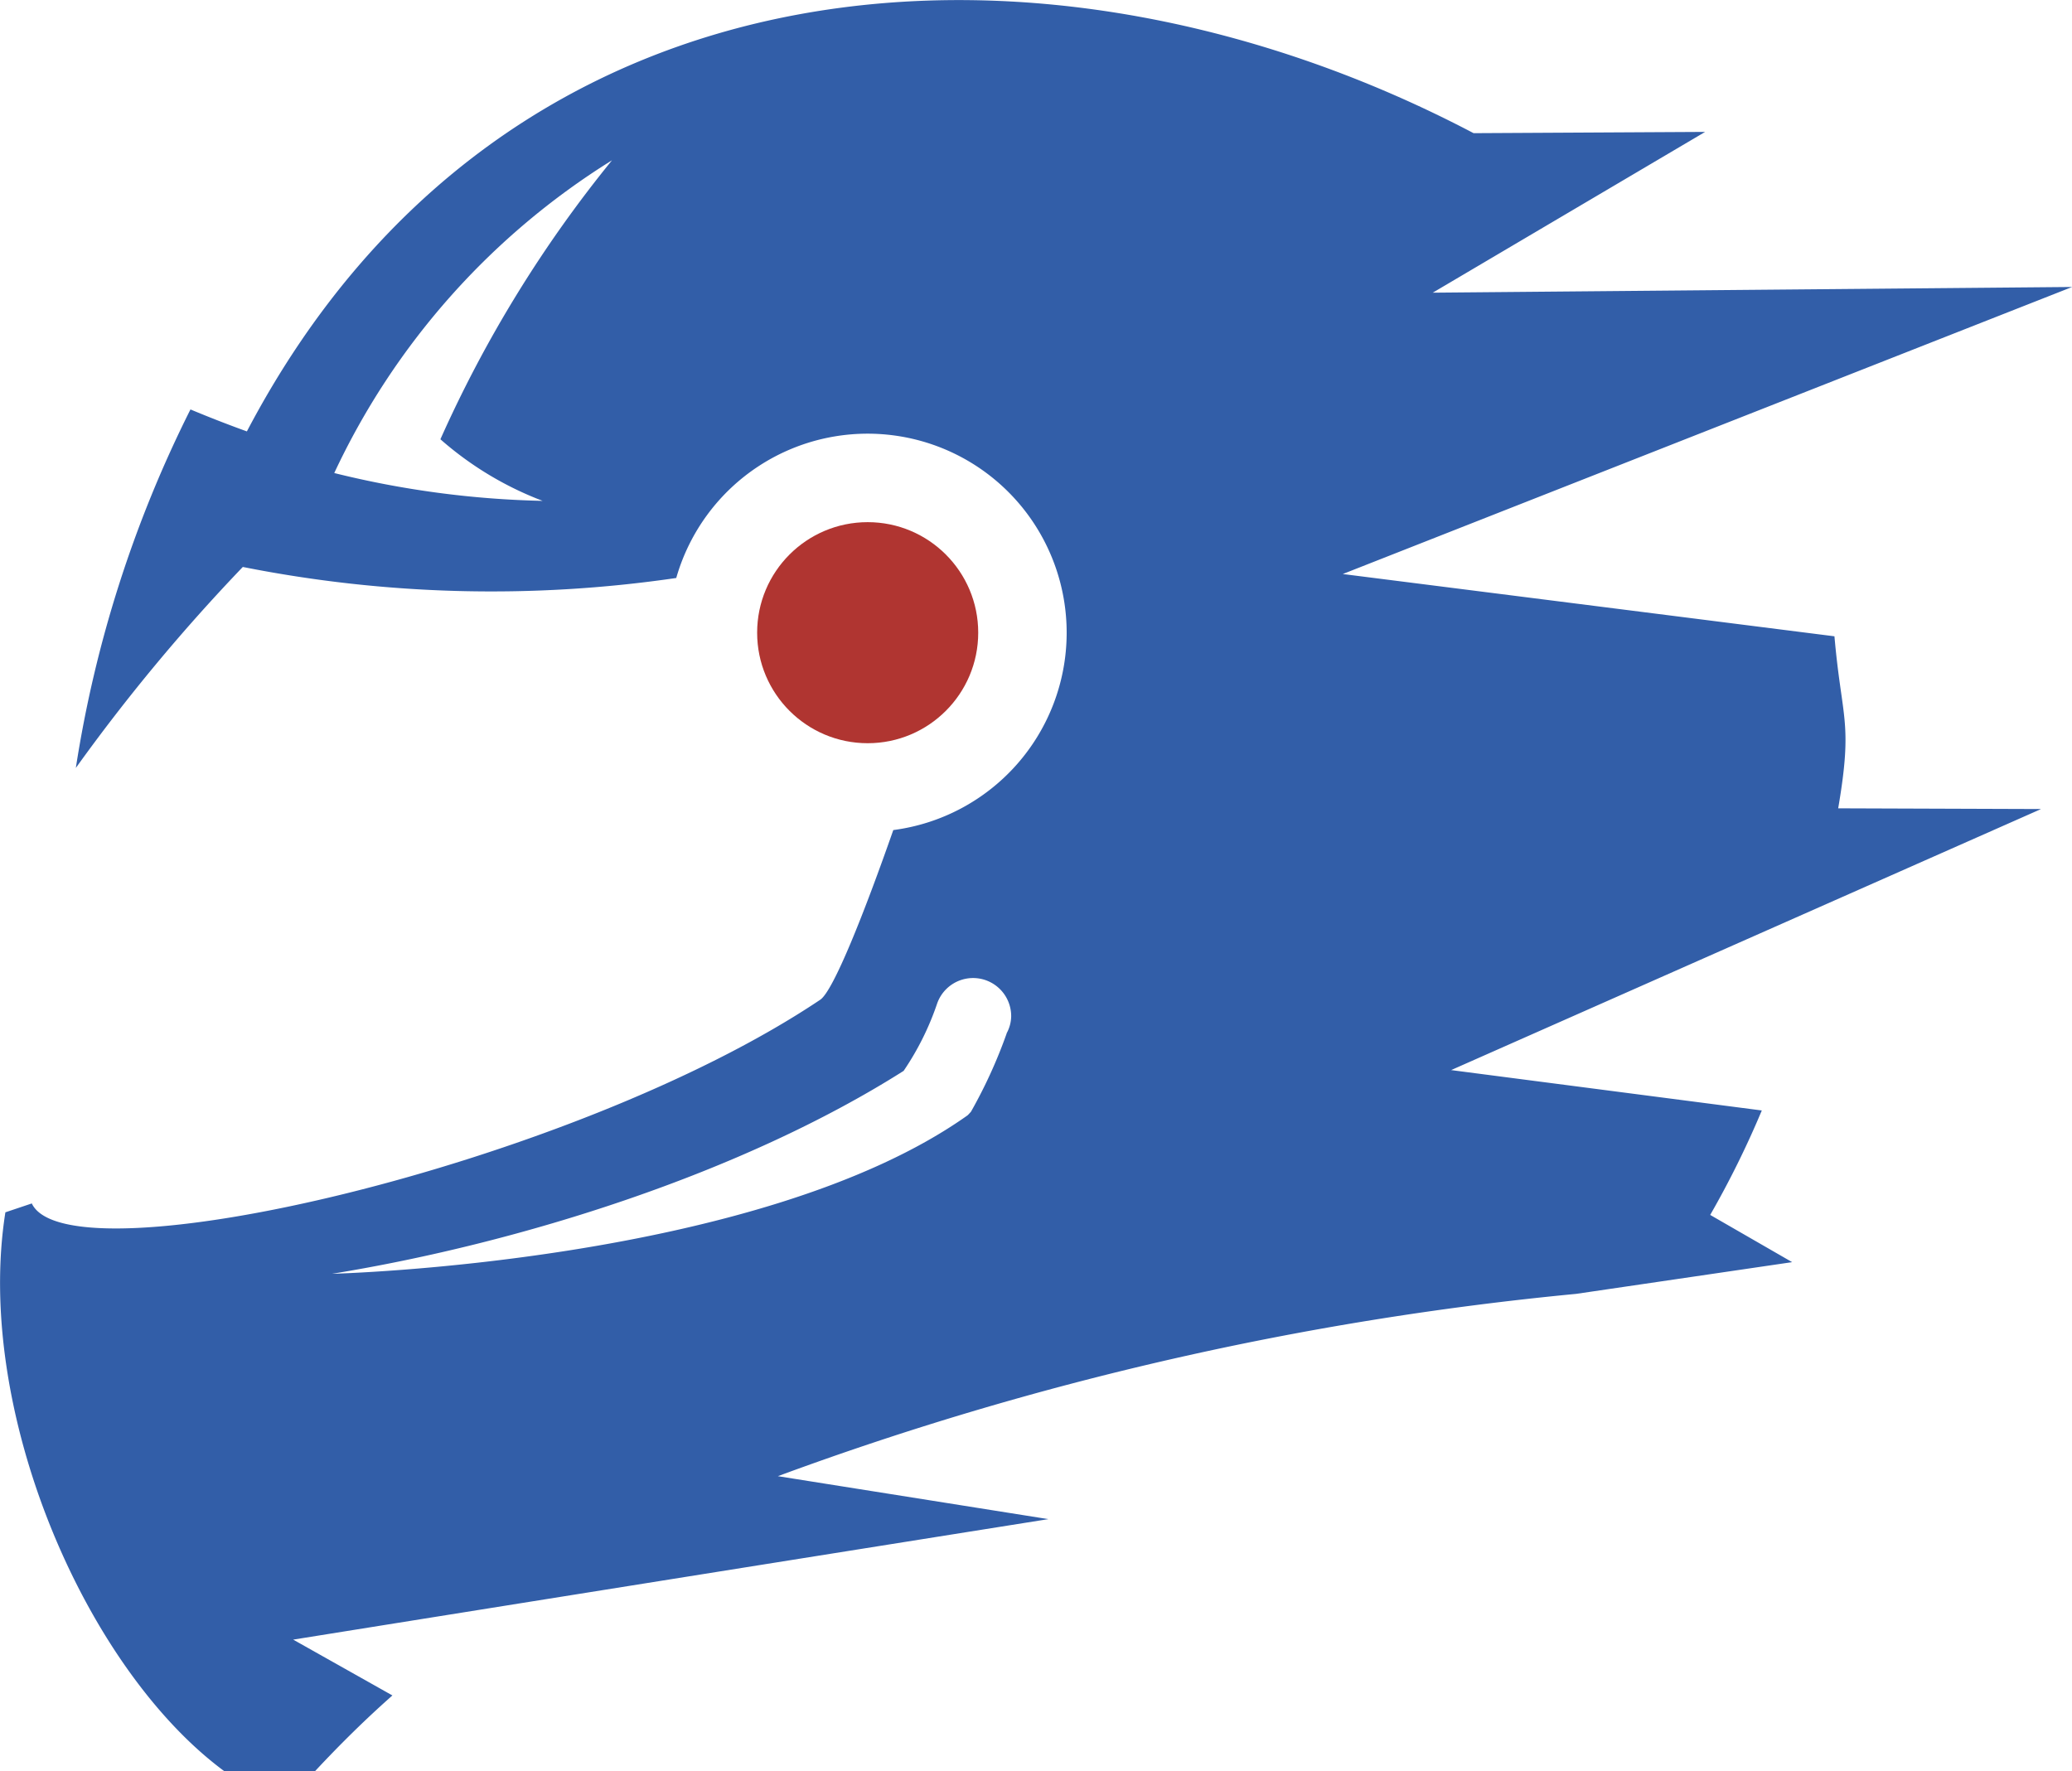 <svg xmlns="http://www.w3.org/2000/svg" width="64.239" height="54.915" viewBox="0 0 64.239 54.915">
    <defs>
        <style>
            .cls-1{fill:none}
        </style>
    </defs>
    <g id="그룹_3508" transform="translate(-153.889 -258)">
        <path id="패스_4339" d="M205.122 37.747a29.34 29.34 0 0 0 6.468.863 10.362 10.362 0 0 1-3.173-1.908 38.639 38.639 0 0 1 5.32-8.65 22.781 22.781 0 0 0-8.615 9.695z" class="cls-1" transform="translate(-40.873 234.92)"/>
        <path id="패스_4340" d="M224.965 38.367a1.176 1.176 0 0 0-1.117.787 8.632 8.632 0 0 1-1.04 2.09c-5 3.173-11.884 5.342-17.72 6.291 0 0 13.249-.33 19.707-4.916v-.007h.007c.027-.027.059-.061.093-.1a15.235 15.235 0 0 0 1.109-2.432 1.129 1.129 0 0 0 .123-.512 1.182 1.182 0 0 0-1.162-1.201z" class="cls-1" transform="translate(-40.923 249.974)"/>
        <circle id="타원_151" cx="3.427" cy="3.427" r="3.427" fill="#b03531" transform="translate(177.363 274.19)"/>
        <path id="패스_4341" fill="#325ea8" d="M257.9 51.093c.462-2.705.111-2.737-.116-5.334l-15.243-1.931 22.612-8.9-19.823.177 8.445-4.985-7.179.039c-13.067-6.872-30-6.04-38.032 9.247q-.889-.321-1.749-.681a37.536 37.536 0 0 0-3.554 11.116 57.265 57.265 0 0 1 5.177-6.232 39.54 39.54 0 0 0 13.438.342 6.171 6.171 0 1 1 6.729 7.816c-.89 2.543-1.854 4.985-2.265 5.261-7.663 5.143-23.3 8.746-24.444 6.316l-.819.275c-.969 6.134 2.464 14.137 6.788 17.329h2.811c.787-.844 1.579-1.623 2.4-2.349L210 76.868q11.7-1.874 23.413-3.736l-8.386-1.332a98.543 98.543 0 0 1 24.746-5.652l6.7-.984-2.541-1.464a29.123 29.123 0 0 0 1.6-3.239l-9.632-1.252 18.29-8.094zm-40.159-9.533a29.34 29.34 0 0 1-6.468-.863A22.781 22.781 0 0 1 219.884 31a38.639 38.639 0 0 0-5.32 8.65 10.362 10.362 0 0 0 3.173 1.911zm14.38 16.51a15.235 15.235 0 0 1-1.109 2.432l-.093.1h-.007v.007c-6.458 4.587-19.707 4.916-19.707 4.916 5.836-.949 12.715-3.119 17.72-6.291a8.632 8.632 0 0 0 1.04-2.09 1.181 1.181 0 0 1 2.295.4 1.129 1.129 0 0 1-.143.527z" transform="translate(-47.021 231.97)"/>
    </g>
</svg>
